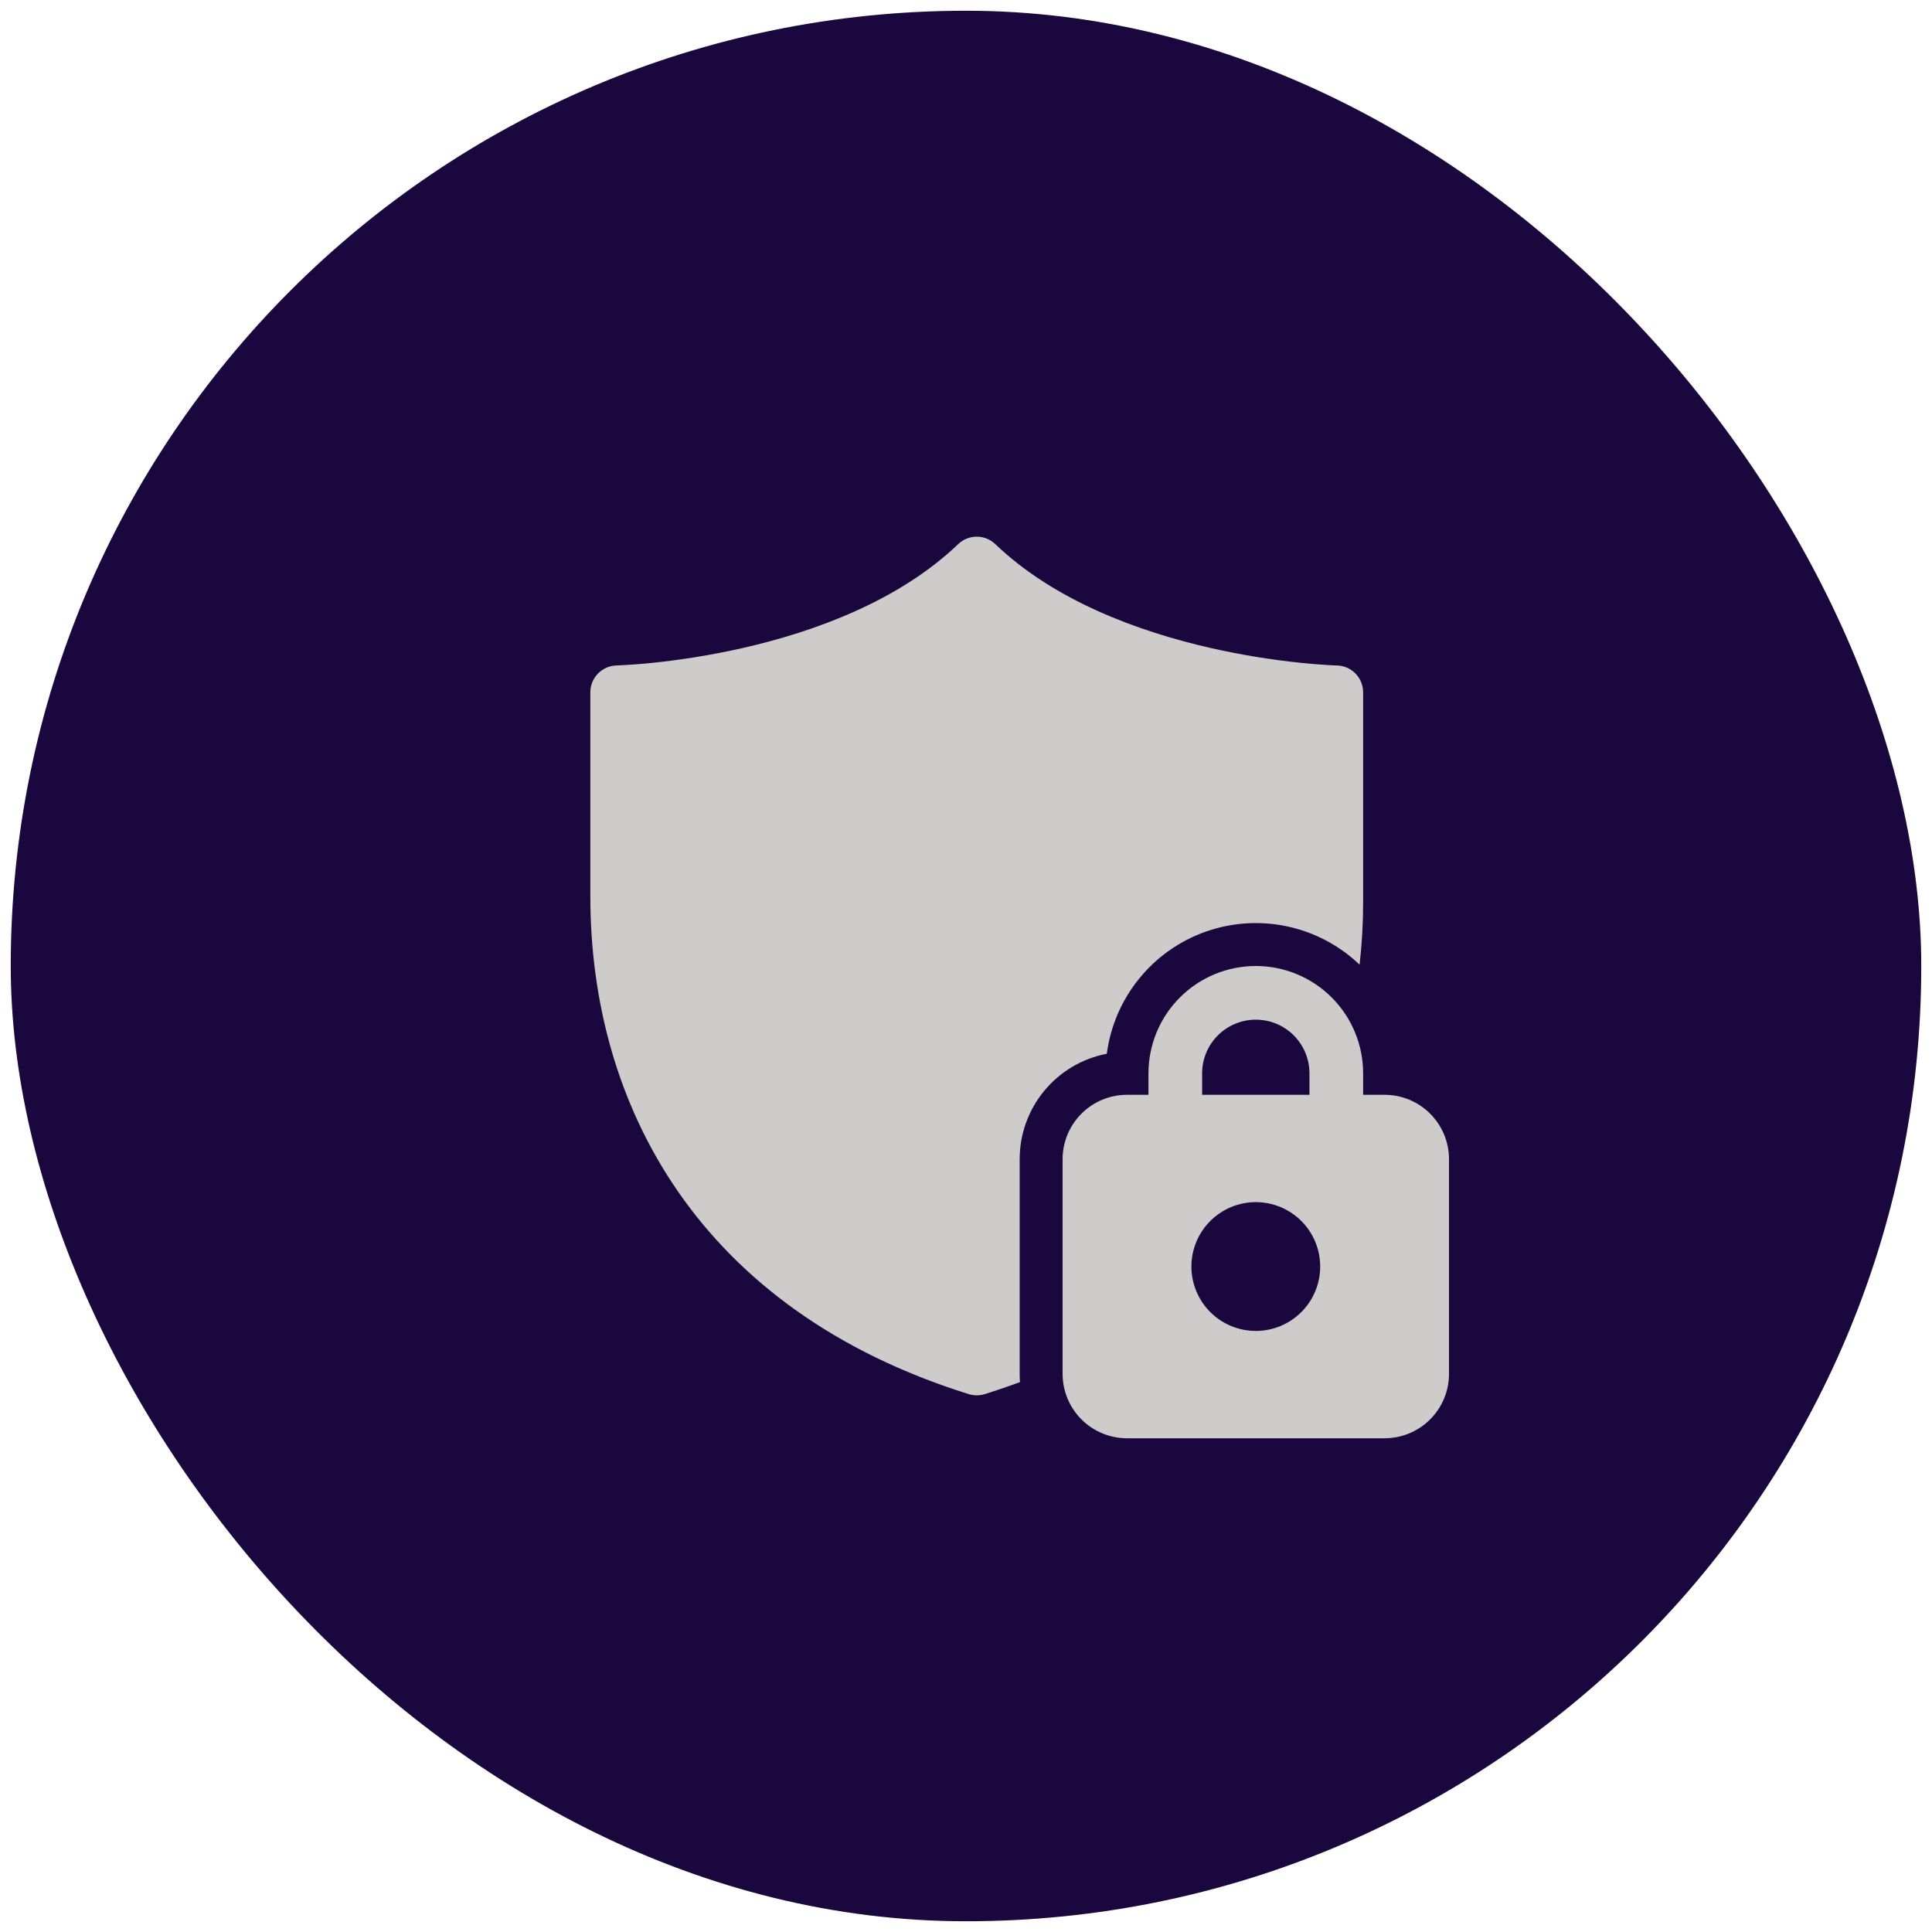 <svg width="90" height="90" viewBox="0 0 90 90" fill="none" xmlns="http://www.w3.org/2000/svg">
<rect x="0.5" y="0.5" width="89" height="89" rx="44.5" fill="#1A073E"/>
<path d="M46.365 25.348C46.132 25.125 45.822 25 45.5 25C45.178 25 44.868 25.125 44.635 25.348C41.876 27.991 37.95 29.425 34.598 30.188C32.938 30.564 31.459 30.768 30.396 30.878C29.846 30.934 29.294 30.975 28.742 31H28.72C28.394 31.008 28.083 31.143 27.855 31.377C27.628 31.61 27.5 31.924 27.5 32.25V41.75C27.5 46.587 28.743 51.408 31.598 55.525C34.459 59.651 38.888 62.994 45.127 64.943C45.37 65.019 45.63 65.019 45.873 64.943C46.435 64.767 46.982 64.58 47.514 64.383C47.504 64.256 47.5 64.128 47.5 64V54C47.5 52.837 47.905 51.71 48.646 50.814C49.386 49.917 50.417 49.307 51.559 49.088C51.728 47.806 52.248 46.596 53.063 45.592C53.877 44.587 54.954 43.828 56.173 43.398C57.393 42.969 58.707 42.885 59.971 43.157C61.236 43.428 62.4 44.045 63.335 44.938C63.446 43.962 63.501 42.983 63.5 42V32.25C63.5 31.924 63.373 31.61 63.145 31.377C62.917 31.143 62.606 31.008 62.28 31H62.258L62.178 30.997L61.85 30.98C61.434 30.955 61.019 30.921 60.604 30.878C59.191 30.731 57.788 30.501 56.402 30.188C53.049 29.425 49.123 27.991 46.365 25.348ZM53.5 51V50C53.5 48.674 54.027 47.402 54.965 46.465C55.902 45.527 57.174 45 58.5 45C59.826 45 61.098 45.527 62.035 46.465C62.973 47.402 63.5 48.674 63.5 50V51H64.5C65.296 51 66.059 51.316 66.621 51.879C67.184 52.441 67.5 53.204 67.5 54V64C67.5 64.796 67.184 65.559 66.621 66.121C66.059 66.684 65.296 67 64.5 67H52.5C51.704 67 50.941 66.684 50.379 66.121C49.816 65.559 49.5 64.796 49.5 64V54C49.5 53.204 49.816 52.441 50.379 51.879C50.941 51.316 51.704 51 52.5 51H53.5ZM56 50V51H61V50C61 49.337 60.737 48.701 60.268 48.232C59.799 47.763 59.163 47.5 58.5 47.5C57.837 47.5 57.201 47.763 56.732 48.232C56.263 48.701 56 49.337 56 50ZM61.5 59C61.5 58.204 61.184 57.441 60.621 56.879C60.059 56.316 59.296 56 58.5 56C57.704 56 56.941 56.316 56.379 56.879C55.816 57.441 55.5 58.204 55.5 59C55.5 59.796 55.816 60.559 56.379 61.121C56.941 61.684 57.704 62 58.5 62C59.296 62 60.059 61.684 60.621 61.121C61.184 60.559 61.5 59.796 61.5 59Z" fill="#CECBCB"/>
</svg>
